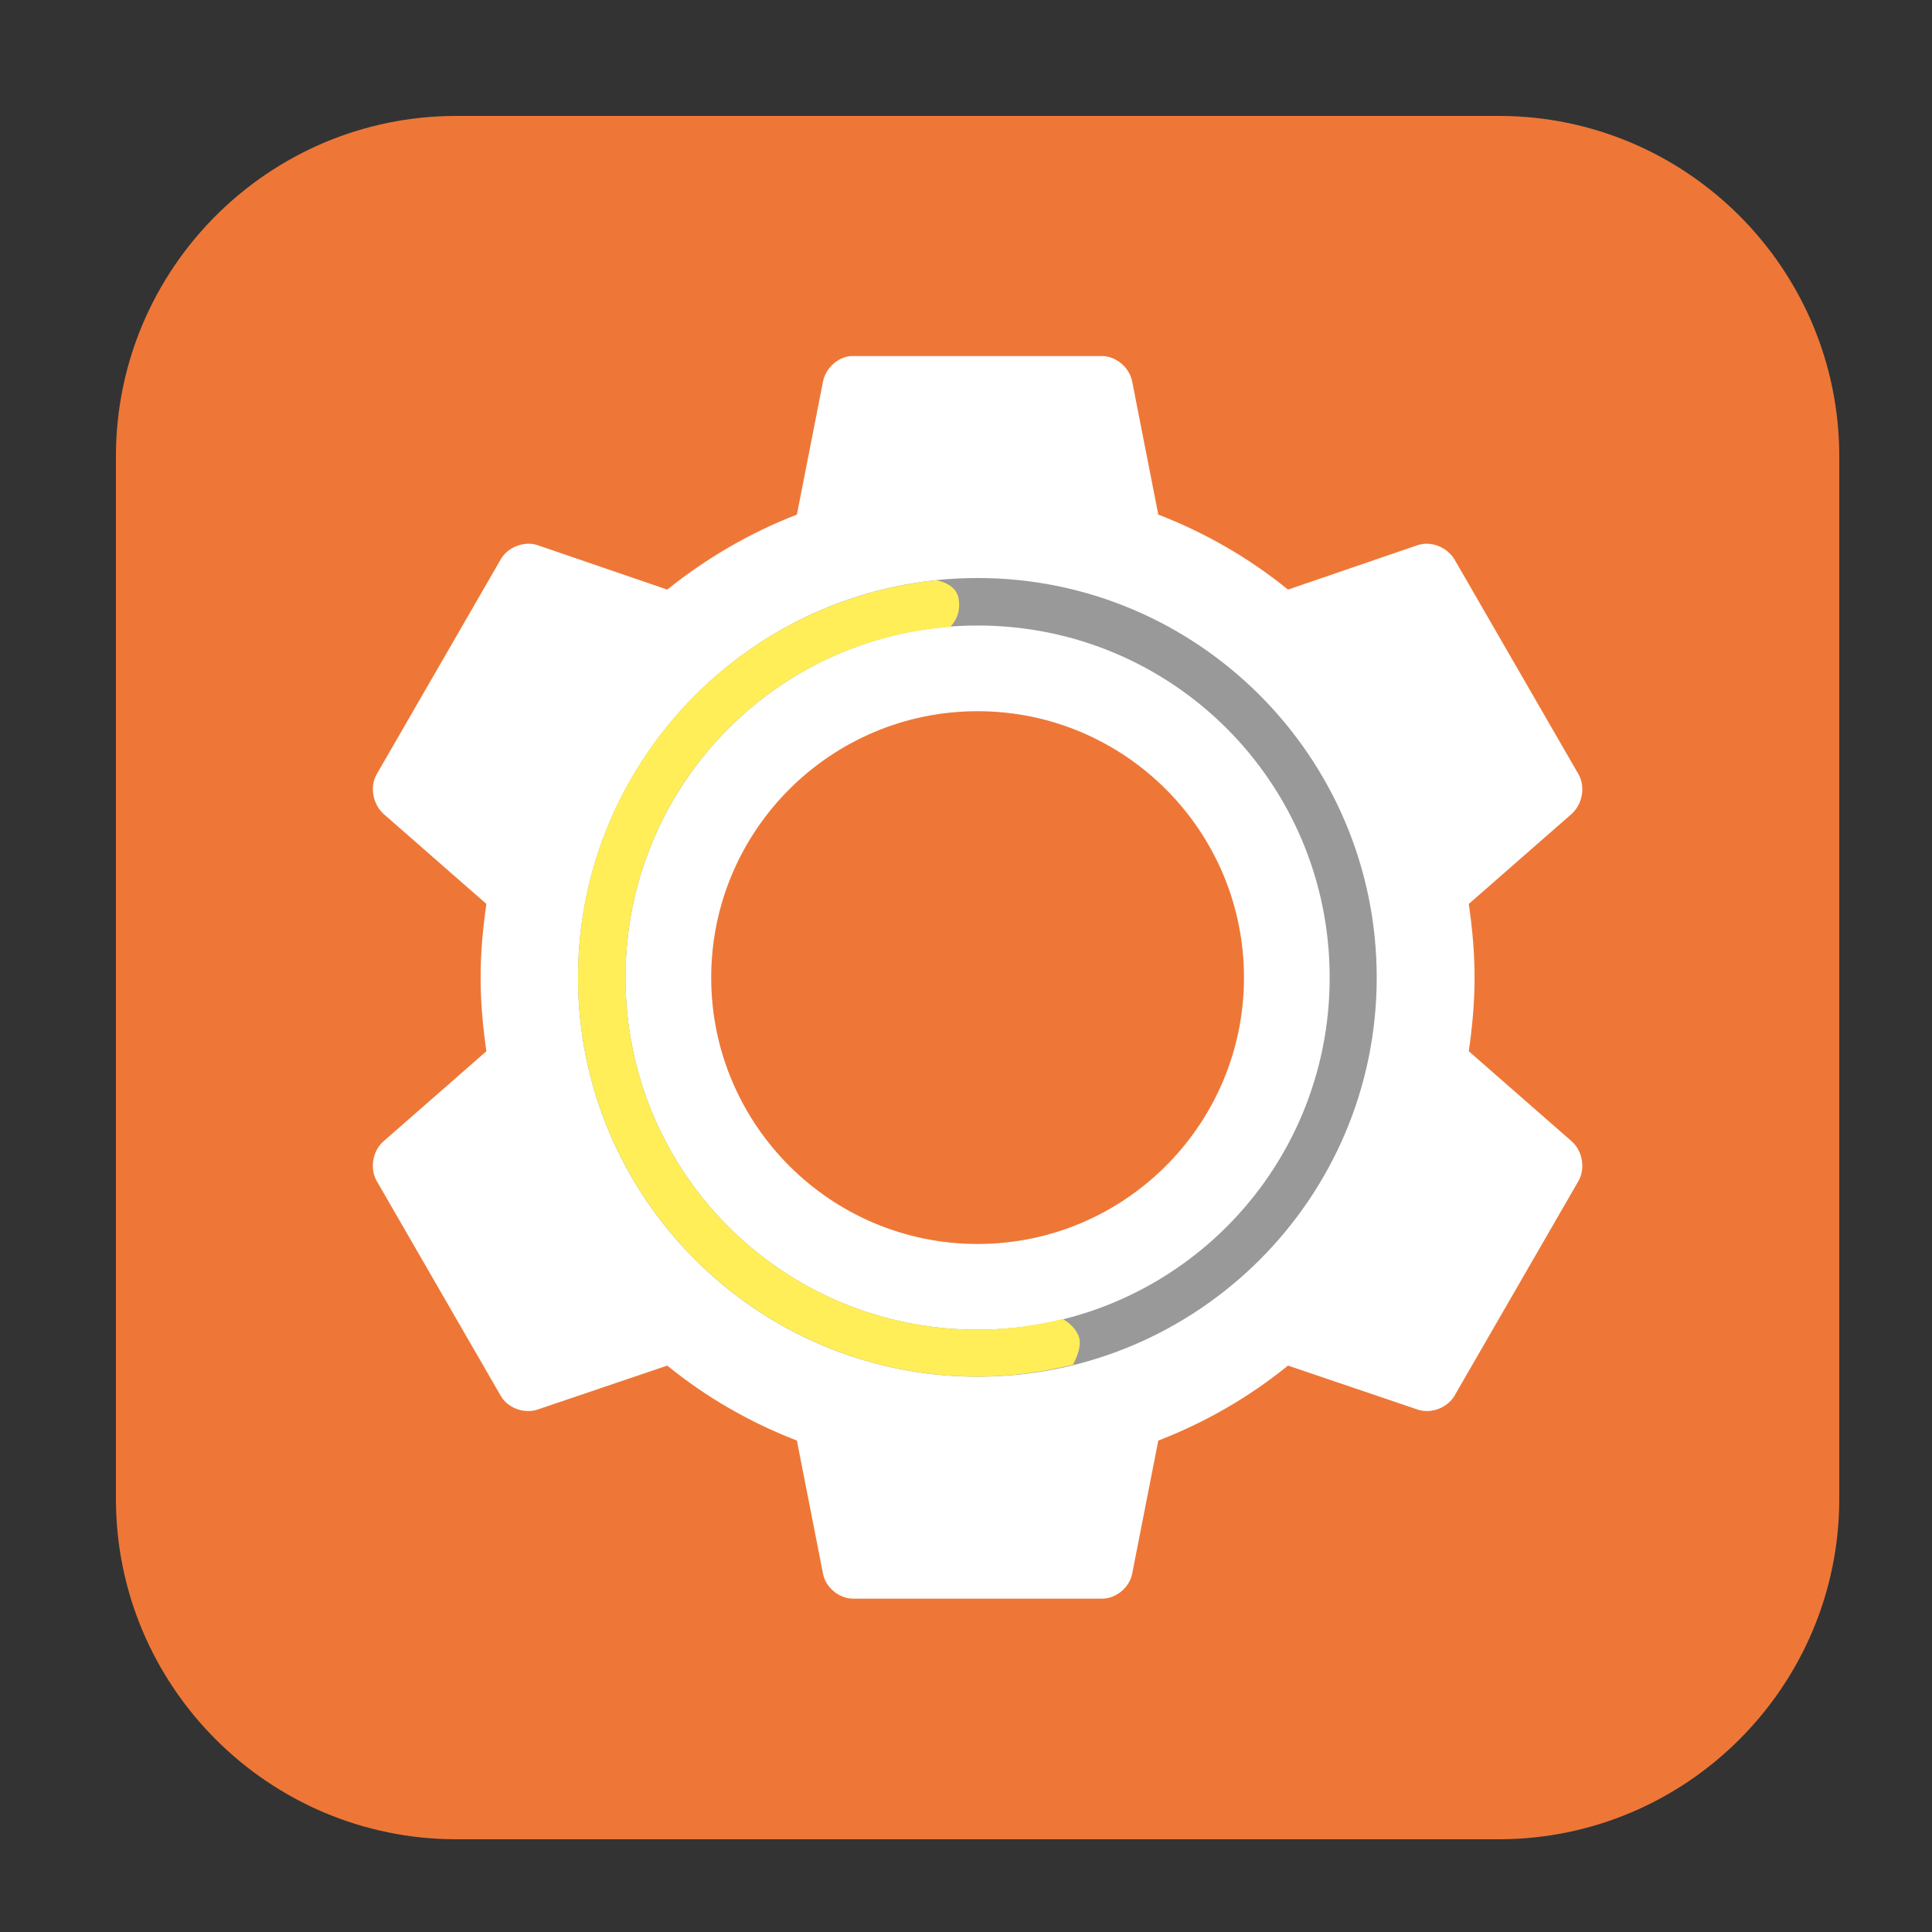 <svg height="17pt" viewBox="0 0 17 17" width="17pt" xmlns="http://www.w3.org/2000/svg"><rect x="0" y="0" width="17" height="17" fill="#333333" stroke="none"/><path d="m4.016 1.02h9.172c1.652 0 2.996 1.344 2.996 2.996v9.172c0 1.652-1.344 2.996-2.996 2.996h-9.172c-1.652 0-2.996-1.344-2.996-2.996v-9.172c0-1.652 1.344-2.996 2.996-2.996zm0 0" fill="#ee7737" fill-rule="evenodd"/><path d="m7.484 3.133c-.117.012-.219.109-.242.223l-.23 1.172c-.414.16-.801.387-1.141.66l-1.141-.391c-.117-.039-.262.016-.324.125l-1.094 1.895c-.059.109-.031.258.062.344l.906.793c-.031.215-.051.426-.051.648 0 .223.02.434.051.648l-.906.793c-.094.082-.121.234-.062.344l1.094 1.895c.062.109.207.16.324.121l1.141-.387c.34.277.727.5 1.141.66l.23 1.172c.023.121.141.219.266.219h2.188c.125 0 .242-.098.266-.219l.23-1.172c.414-.16.801-.383 1.141-.66l1.141.387c.117.039.258-.012.324-.121l1.094-1.895c.059-.109.031-.262-.062-.344l-.906-.793c.031-.215.051-.426.051-.648 0-.223-.02-.434-.051-.648l.906-.793c.094-.086.121-.234.062-.344l-1.094-1.895c-.066-.109-.207-.164-.324-.125l-1.141.391c-.34-.277-.727-.5-1.141-.66l-.23-1.172c-.023-.121-.141-.223-.266-.223h-2.188c-.008 0-.016 0-.023 0zm0 0" fill="#fff"/><path d="m8.602 6.258c1.293 0 2.344 1.051 2.344 2.344 0 1.293-1.051 2.344-2.344 2.344-1.293 0-2.344-1.051-2.344-2.344 0-1.293 1.051-2.344 2.344-2.344zm0 0" fill="#ee7737"/><path d="m8.602 5.086c-1.938 0-3.516 1.578-3.516 3.516s1.578 3.512 3.516 3.512 3.512-1.574 3.512-3.512-1.574-3.516-3.512-3.516zm0 .418c1.715 0 3.098 1.383 3.098 3.098 0 1.715-1.383 3.098-3.098 3.098-1.715 0-3.098-1.383-3.098-3.098 0-1.715 1.383-3.098 3.098-3.098zm0 0" fill="#999"/><path d="m8.242 5.105c-1.773.184-3.156 1.676-3.156 3.496 0 1.938 1.578 3.512 3.516 3.512.293 0 .574-.039.84-.105.027-.055.074-.152.055-.234-.02-.07-.078-.129-.145-.168-.242.059-.488.094-.75.094-1.715 0-3.098-1.383-3.098-3.098 0-1.637 1.258-2.969 2.859-3.086.062-.07.086-.145.074-.238s-.086-.148-.195-.172zm0 0" fill="#ffee57"/></svg>